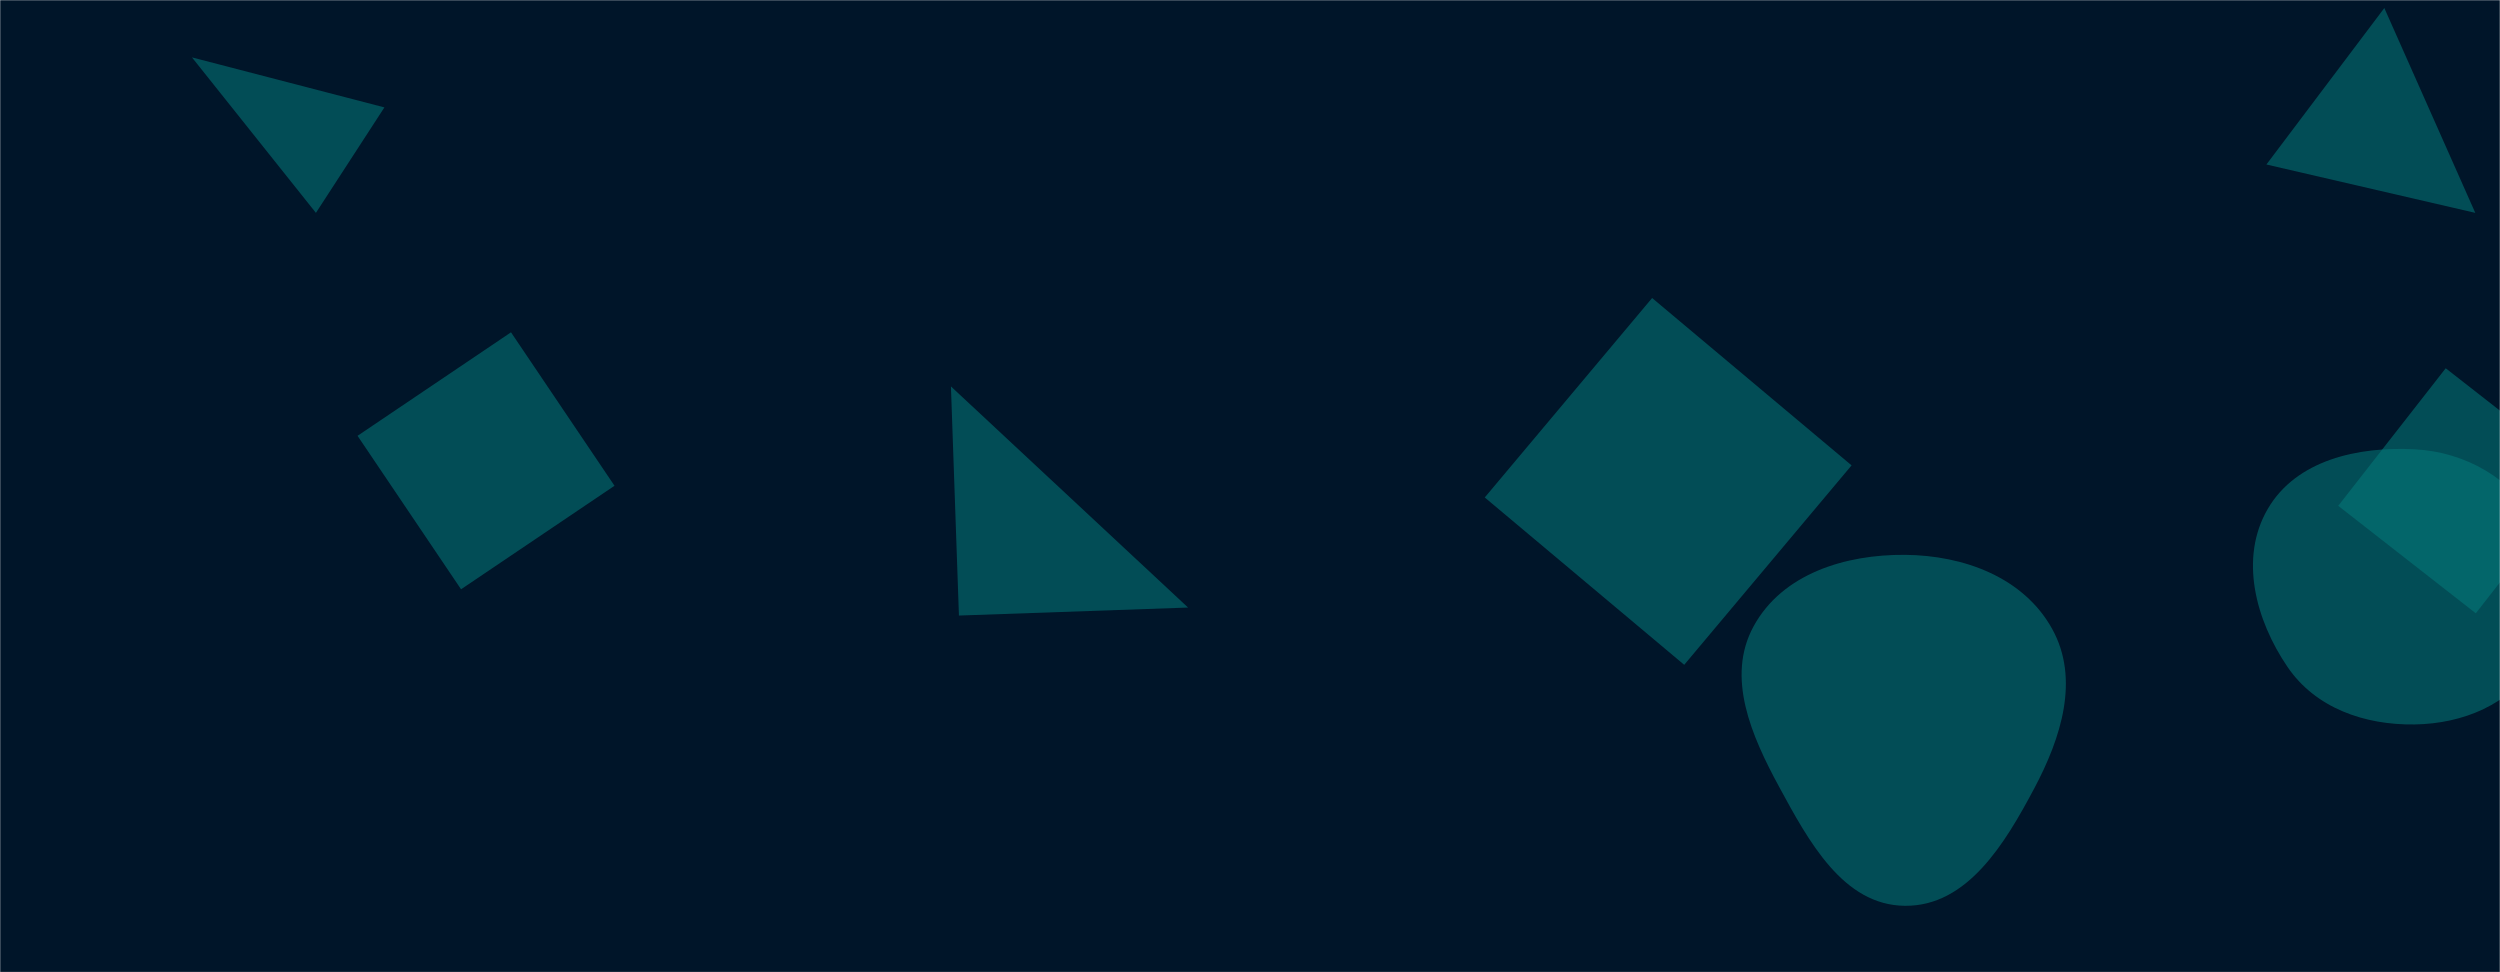 <svg xmlns="http://www.w3.org/2000/svg" version="1.1" xmlns:xlink="http://www.w3.org/1999/xlink" xmlns:svgjs="http://svgjs.dev/svgjs" width="1440" height="560" preserveAspectRatio="none" viewBox="0 0 1440 560">
    <g mask="url(&quot;#SvgjsMask1105&quot;)" fill="none">
        <rect width="1440" height="560" x="0" y="0" fill="rgba(0, 21, 41, 1)"></rect>
        <path d="M1390.82,417.281C1418.646,416.858,1445.824,405.785,1460.266,381.997C1475.243,357.327,1475.448,326.365,1461.277,301.224C1446.848,275.626,1420.164,260.336,1390.82,258.795C1358.265,257.085,1322.697,264.929,1306.259,293.081C1289.724,321.4,1299.163,357.058,1317.619,384.165C1333.773,407.892,1362.119,417.717,1390.82,417.281" fill="rgba(4, 121, 121, 0.56)" class="triangle-float1"></path>
        <path d="M1487.964 274.023L1408.725 212.114 1346.817 291.353 1426.056 353.261z" fill="rgba(4, 121, 121, 0.56)" class="triangle-float2"></path>
        <path d="M552.349 354.554L684.321 349.946 547.74 222.582z" fill="rgba(4, 121, 121, 0.56)" class="triangle-float1"></path>
        <path d="M353.954 279.8L294.335 191.41 205.945 251.029 265.565 339.419z" fill="rgba(4, 121, 121, 0.56)" class="triangle-float2"></path>
        <path d="M1097.316,521.743C1133.225,521.997,1154.859,485.865,1171.711,454.155C1187.213,424.985,1198.045,391.185,1182.062,362.276C1165.66,332.608,1131.215,319.88,1097.316,319.592C1062.832,319.299,1026.509,330.515,1010.037,360.812C994.088,390.148,1008.806,423.762,1024.725,453.114C1041.74,484.487,1061.627,521.49,1097.316,521.743" fill="rgba(4, 121, 121, 0.56)" class="triangle-float3"></path>
        <path d="M181.969 122.608L221.418 61.861 110.573 33.06z" fill="rgba(4, 121, 121, 0.56)" class="triangle-float2"></path>
        <path d="M1425.765 122.609L1373.369 4.624 1305.455 94.75z" fill="rgba(4, 121, 121, 0.56)" class="triangle-float1"></path>
        <path d="M951.62 171.656L855.223 286.538 970.105 382.935 1066.502 268.053z" fill="rgba(4, 121, 121, 0.56)" class="triangle-float3"></path>
    </g>
    <defs>
        <mask id="SvgjsMask1105">
            <rect width="1440" height="560" fill="#ffffff"></rect>
        </mask>
        <style>
            @keyframes float1 {
                    0%{transform: translate(0, 0)}
                    50%{transform: translate(-10px, 0)}
                    100%{transform: translate(0, 0)}
                }

                .triangle-float1 {
                    animation: float1 5s infinite;
                }

                @keyframes float2 {
                    0%{transform: translate(0, 0)}
                    50%{transform: translate(-5px, -5px)}
                    100%{transform: translate(0, 0)}
                }

                .triangle-float2 {
                    animation: float2 4s infinite;
                }

                @keyframes float3 {
                    0%{transform: translate(0, 0)}
                    50%{transform: translate(0, -10px)}
                    100%{transform: translate(0, 0)}
                }

                .triangle-float3 {
                    animation: float3 6s infinite;
                }
        </style>
    </defs>
</svg>